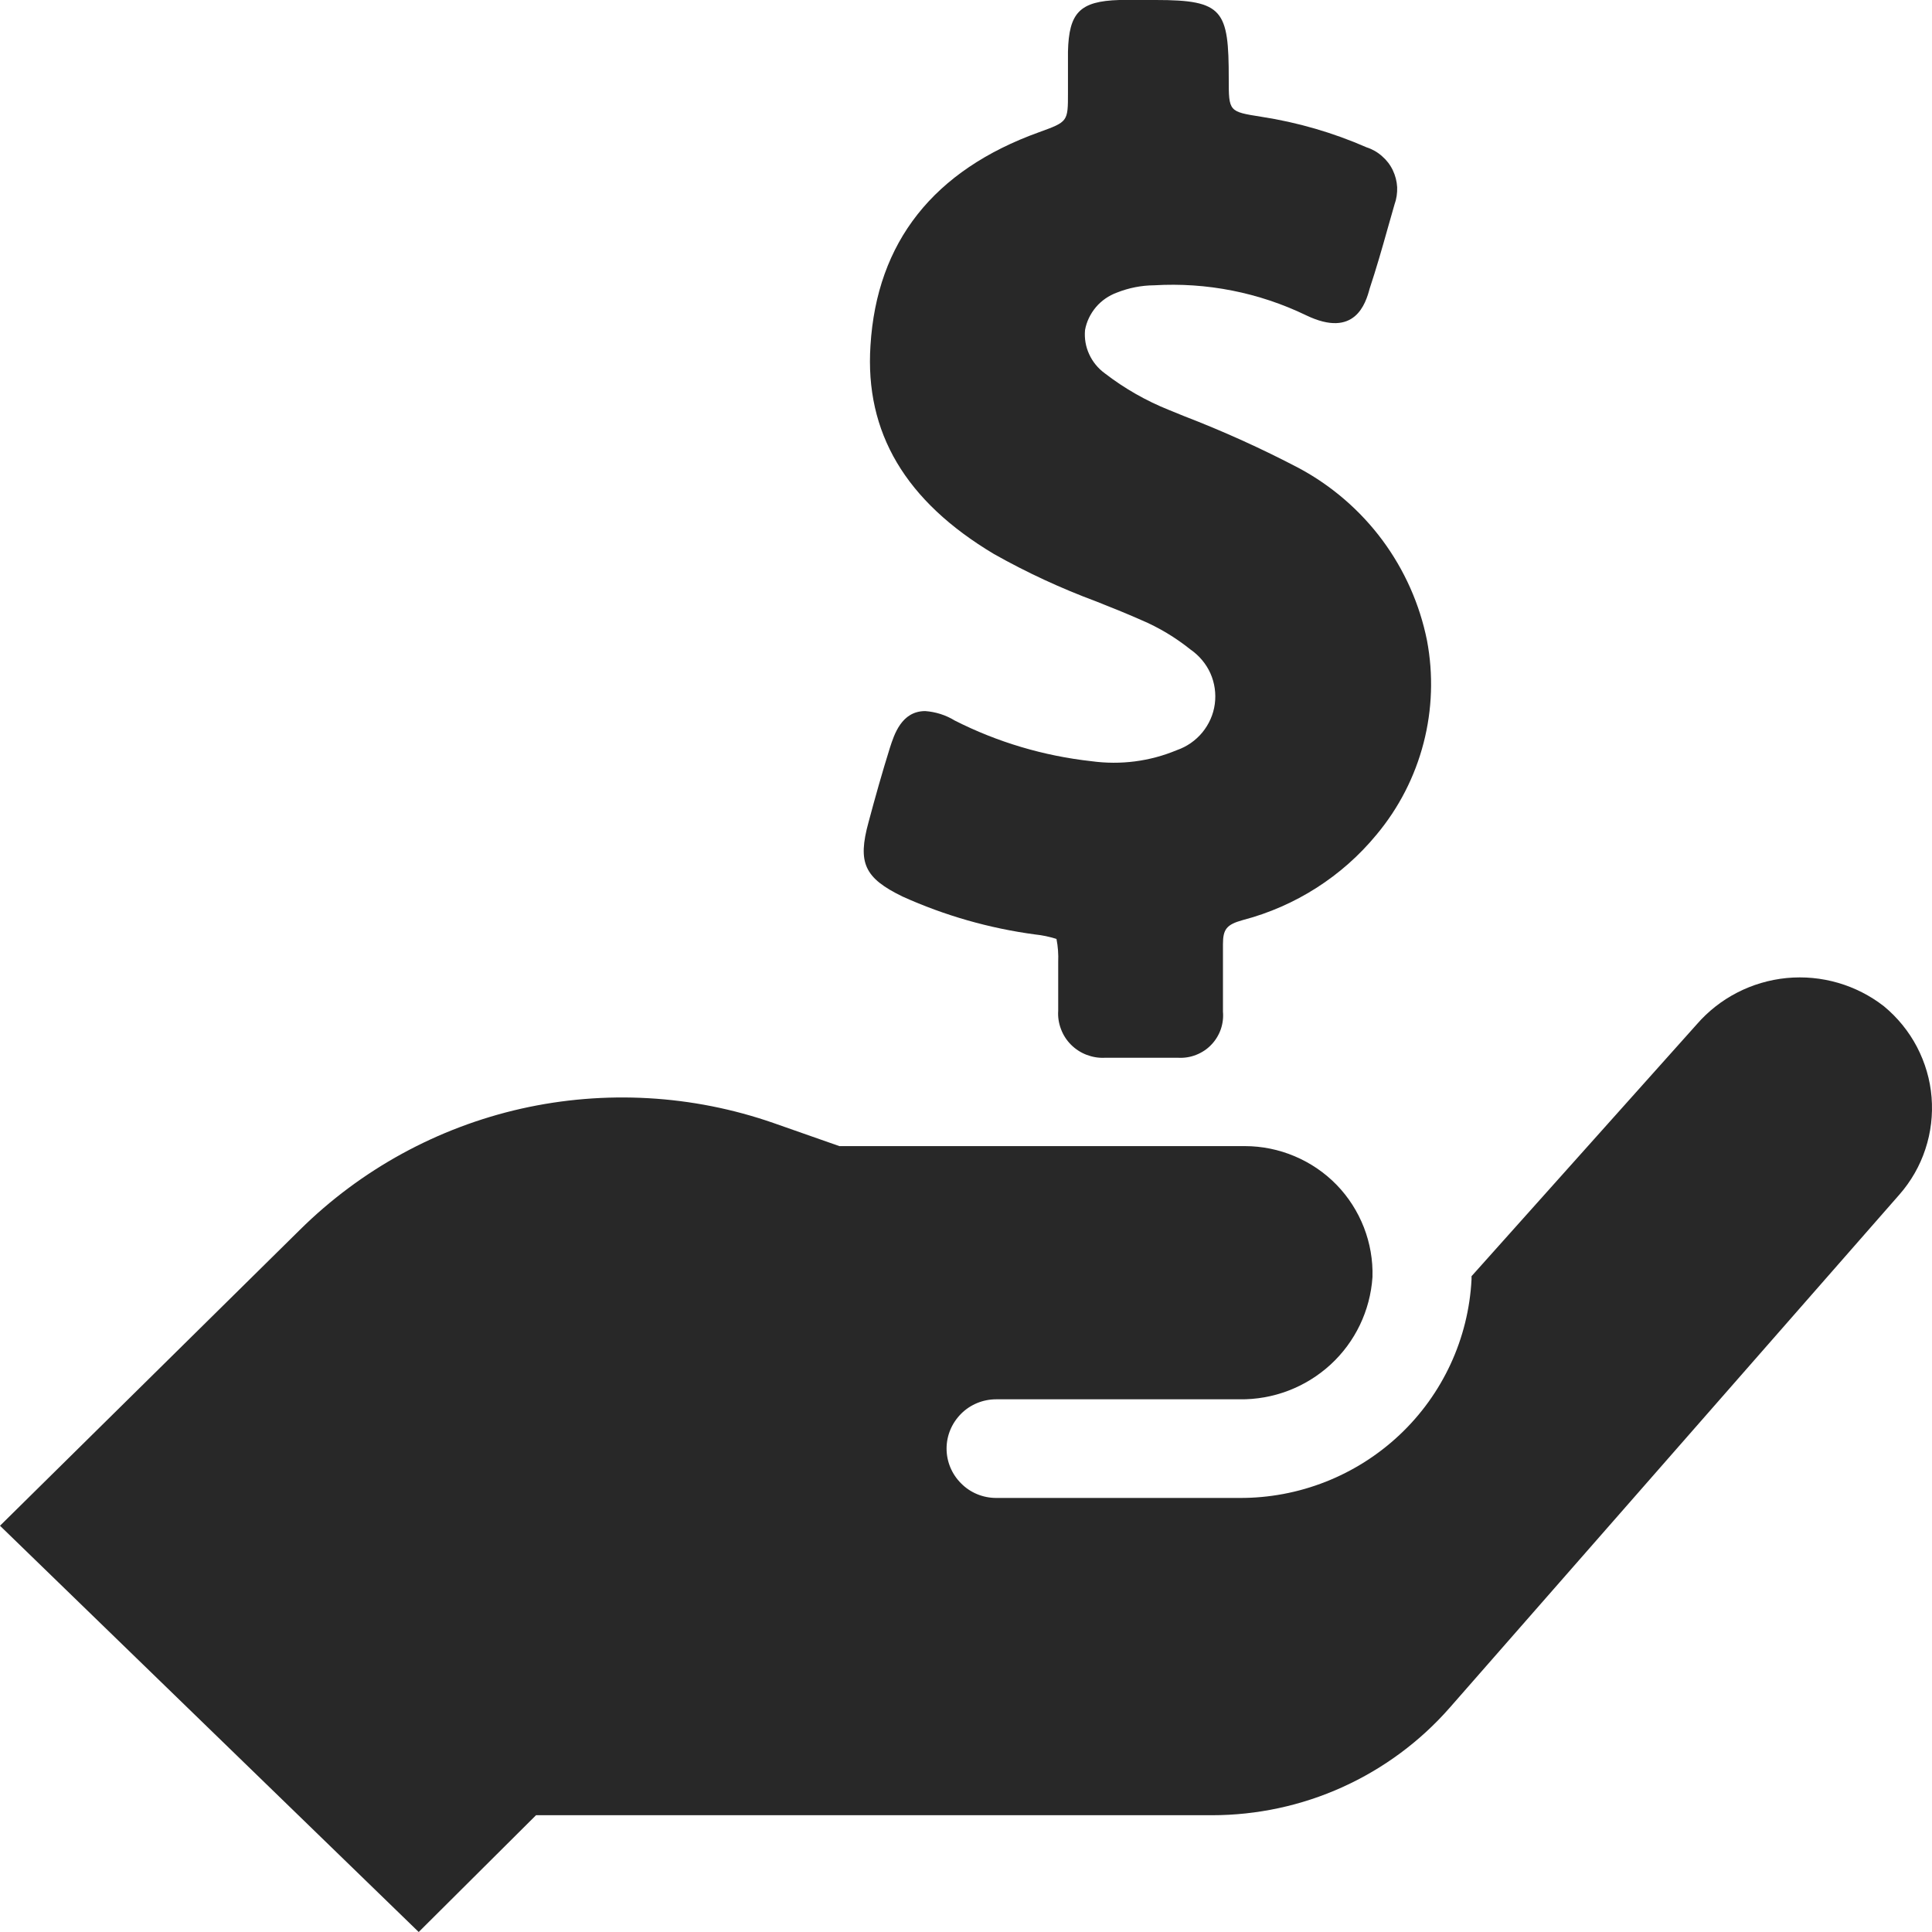 <svg width="18" height="18" viewBox="0 0 18 18" fill="none" xmlns="http://www.w3.org/2000/svg">
<path d="M11.547 13.956C12.102 13.959 12.636 13.748 13.039 13.369C13.442 12.99 13.682 12.47 13.71 11.919C13.71 11.91 13.71 11.901 13.71 11.89L15.808 9.544C16.021 9.298 16.321 9.144 16.646 9.112C16.971 9.081 17.295 9.175 17.552 9.375C17.679 9.48 17.784 9.609 17.86 9.754C17.936 9.9 17.983 10.059 17.996 10.223C18.009 10.386 17.99 10.551 17.938 10.707C17.887 10.863 17.804 11.007 17.696 11.13L13.507 15.91C13.231 16.225 12.89 16.477 12.508 16.65C12.126 16.823 11.71 16.912 11.291 16.912H4.994L3.901 18L0 14.215L2.794 11.458C3.362 10.896 4.077 10.505 4.857 10.329C5.637 10.154 6.452 10.2 7.207 10.463L7.82 10.678H11.597C11.757 10.678 11.914 10.71 12.061 10.772C12.208 10.834 12.341 10.924 12.452 11.038C12.563 11.152 12.649 11.287 12.707 11.435C12.764 11.582 12.792 11.74 12.787 11.899C12.766 12.211 12.626 12.503 12.396 12.714C12.165 12.926 11.861 13.042 11.547 13.037H9.281C9.159 13.037 9.041 13.085 8.955 13.171C8.868 13.258 8.819 13.374 8.819 13.496C8.819 13.618 8.868 13.735 8.955 13.821C9.041 13.908 9.159 13.956 9.281 13.956H11.547ZM9.261 5.162C9.566 5.334 9.884 5.481 10.212 5.603C10.352 5.658 10.493 5.715 10.631 5.776C10.797 5.846 10.951 5.939 11.091 6.051C11.172 6.107 11.237 6.184 11.277 6.273C11.317 6.363 11.331 6.462 11.318 6.559C11.305 6.657 11.264 6.748 11.202 6.824C11.139 6.9 11.057 6.957 10.964 6.989C10.713 7.094 10.439 7.129 10.169 7.092C9.725 7.043 9.293 6.915 8.895 6.713C8.812 6.662 8.717 6.632 8.62 6.625C8.398 6.625 8.33 6.847 8.291 6.967C8.219 7.197 8.154 7.428 8.092 7.66C7.988 8.039 8.053 8.18 8.409 8.353C8.801 8.53 9.217 8.649 9.643 8.706C9.711 8.713 9.778 8.727 9.843 8.748C9.857 8.819 9.862 8.891 9.859 8.963V9.417C9.855 9.475 9.864 9.533 9.885 9.588C9.905 9.642 9.937 9.692 9.978 9.733C10.019 9.774 10.068 9.806 10.122 9.827C10.177 9.848 10.235 9.858 10.293 9.855H10.607H10.977C11.034 9.858 11.091 9.849 11.144 9.828C11.197 9.807 11.245 9.776 11.284 9.735C11.324 9.694 11.354 9.645 11.373 9.592C11.392 9.538 11.399 9.481 11.394 9.425C11.394 9.357 11.394 9.287 11.394 9.219C11.394 9.079 11.394 8.938 11.394 8.798C11.394 8.658 11.427 8.614 11.579 8.572C12.068 8.444 12.505 8.165 12.825 7.776C13.033 7.527 13.182 7.236 13.263 6.923C13.344 6.611 13.355 6.284 13.295 5.967C13.227 5.629 13.085 5.31 12.879 5.032C12.673 4.755 12.408 4.526 12.103 4.362C11.756 4.18 11.398 4.018 11.032 3.877L10.892 3.82C10.677 3.734 10.476 3.619 10.293 3.478C10.23 3.432 10.18 3.371 10.148 3.301C10.115 3.23 10.102 3.153 10.109 3.075C10.123 2.996 10.159 2.923 10.211 2.861C10.263 2.8 10.33 2.754 10.406 2.726C10.517 2.682 10.634 2.659 10.753 2.658C11.242 2.629 11.729 2.725 12.17 2.938C12.624 3.156 12.724 2.827 12.761 2.688C12.822 2.504 12.875 2.32 12.929 2.127L12.992 1.906C13.011 1.854 13.019 1.799 13.017 1.744C13.014 1.689 13 1.635 12.976 1.585C12.952 1.535 12.918 1.491 12.876 1.455C12.835 1.418 12.786 1.39 12.733 1.373C12.42 1.236 12.09 1.14 11.752 1.088C11.448 1.04 11.448 1.04 11.448 0.735C11.448 0.094 11.398 0 10.768 0H10.428C10.059 0.011 9.959 0.119 9.95 0.48C9.95 0.564 9.95 0.647 9.95 0.73V0.864C9.95 1.134 9.95 1.134 9.68 1.232C8.697 1.586 8.169 2.256 8.11 3.219C8.057 4.029 8.435 4.669 9.261 5.162Z" fill="#282828"/>
</svg>
